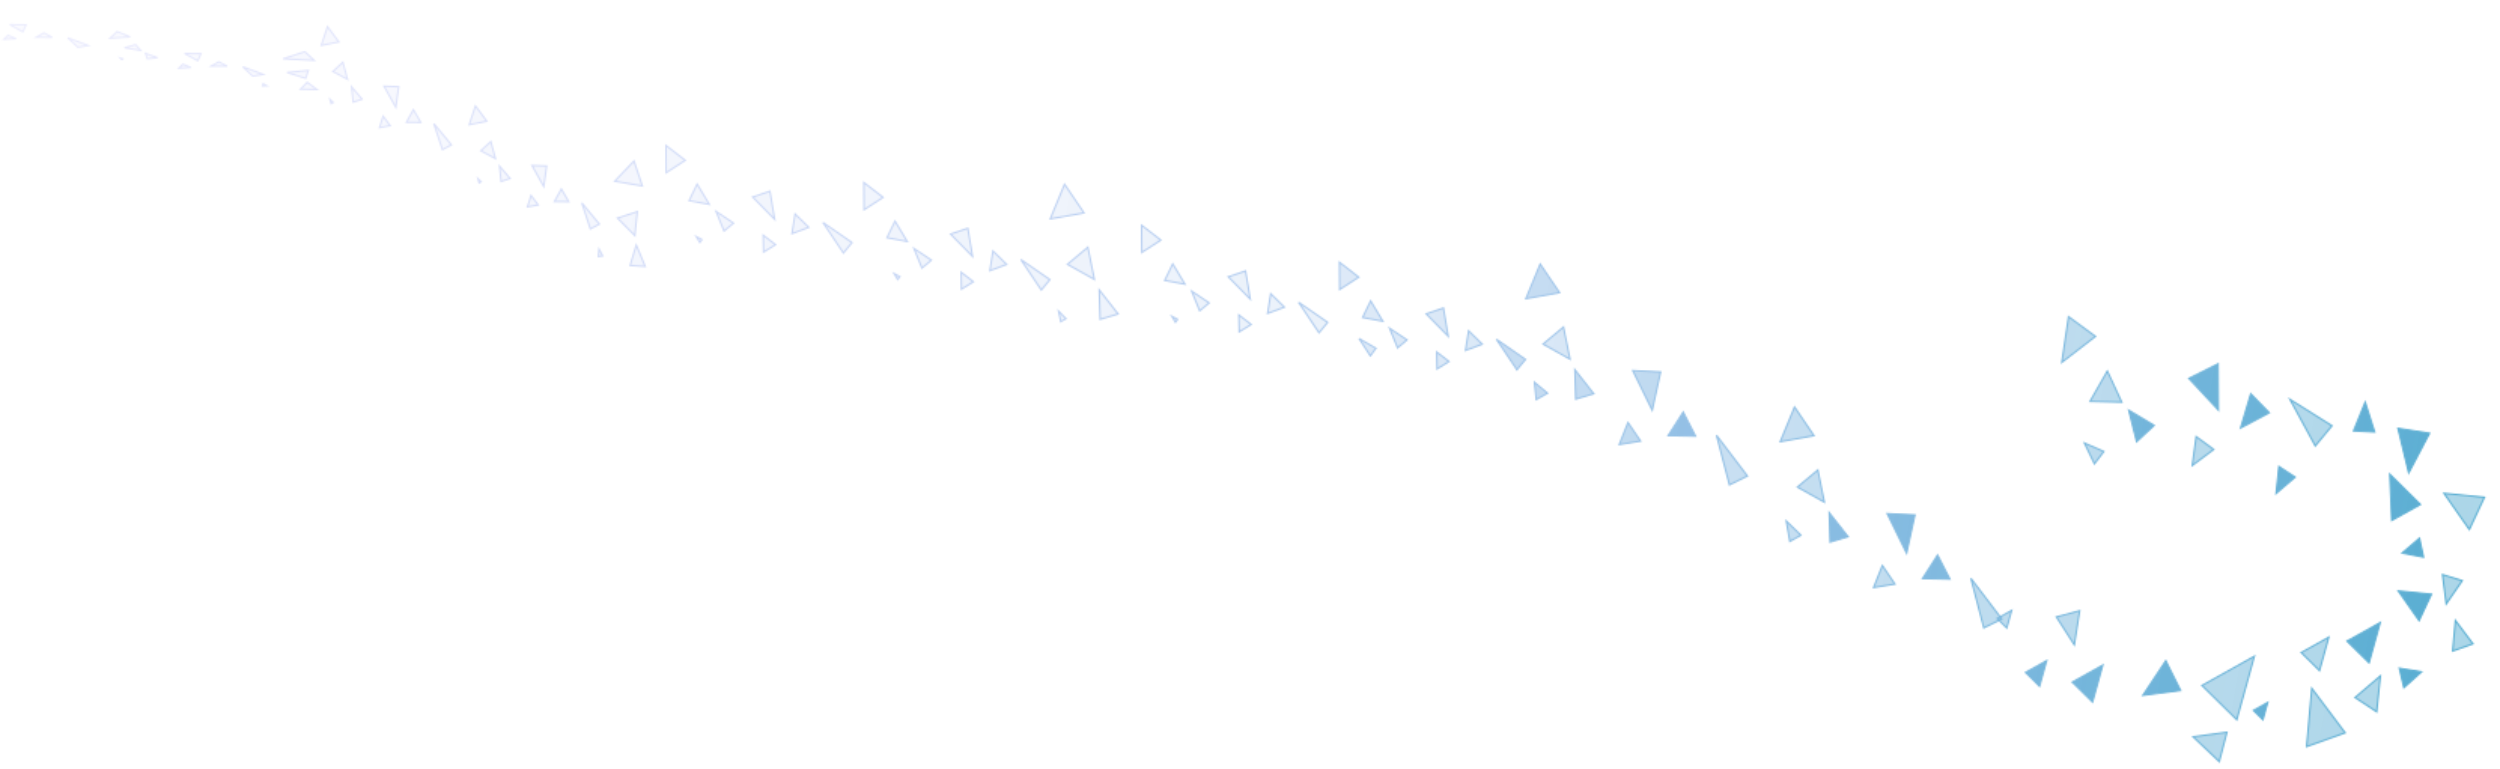 <svg width="1661" height="511" viewBox="0 0 1661 511" fill="none" xmlns="http://www.w3.org/2000/svg">
	<mask id="mask0_525_10813" style="mask-type:alpha" maskUnits="userSpaceOnUse" x="-45" y="1" width="1697" height="506">
		<path d="M1326.91 410.955L1336.51 405.601L1333.29 417.231L1326.91 410.955Z" fill="#7926E2" fill-opacity="0.5" stroke="black" />
		<path d="M1381.69 405.802L1378.18 428.411L1366.27 409.913L1381.69 405.802Z" fill="#FF4D4D" fill-opacity="0.5" stroke="black" />
		<path d="M1345.75 446.779L1359.81 438.938L1355.08 455.97L1345.75 446.779Z" fill="#5772FF" stroke="black" />
		<path d="M1376.82 453.207L1397.1 441.892L1390.29 466.469L1376.82 453.207Z" fill="#85DDC5" stroke="black" />
		<path d="M1448.8 458.721L1423.7 461.989L1438.94 438.988L1448.8 458.721Z" fill="#5772FF" stroke="black" />
		<path d="M1463 455.434L1497.79 436.028L1486.1 478.178L1463 455.434Z" fill="#7926E2" fill-opacity="0.5" stroke="black" />
		<path d="M1474.48 506.015L1457.11 489.519L1479.56 486.537L1474.48 506.015Z" fill="#D9D9D9" fill-opacity="0.5" stroke="black" />
		<path d="M1497.17 472.013L1506.68 466.713L1503.48 478.226L1497.17 472.013Z" fill="#85DDC5" stroke="black" />
		<path d="M1532.54 496.021L1535.97 457.352L1558.12 486.865L1532.54 496.021Z" fill="#FFD953" fill-opacity="0.5" stroke="black" />
		<path d="M1528.94 433.58L1547.23 423.379L1541.08 445.537L1528.94 433.58Z" fill="#D9D9D9" fill-opacity="0.5" stroke="black" />
		<path d="M1559.34 425.951L1581.42 413.636L1574 440.383L1559.34 425.951Z" fill="#3A93FC" stroke="black" />
		<path d="M1564.7 463.442L1581.53 449.061L1579.04 472.896L1564.7 463.442Z" fill="#D9D9D9" fill-opacity="0.5" stroke="black" />
		<path d="M1594.1 443.969L1608.85 446.393L1597.14 456.909L1594.1 443.969Z" fill="#85DDC5" stroke="black" />
		<path d="M1629.58 432.535L1631.38 412.249L1643 427.731L1629.58 432.535Z" fill="#D9D9D9" fill-opacity="0.5" stroke="black" />
		<path d="M1607.24 412.368L1593.4 392.612L1615.47 394.797L1607.24 412.368Z" fill="#5772FF" stroke="black" />
		<path d="M1635.91 385.799L1625.28 401.233L1622.83 381.795L1635.91 385.799Z" fill="#D9D9D9" fill-opacity="0.5" stroke="black" />
		<path d="M1610.19 370.157L1595.97 367.443L1607.5 357.559L1610.19 370.157Z" fill="#85DDC5" stroke="black" />
		<path d="M1640.63 351.807L1623.79 327.766L1650.65 330.424L1640.63 351.807Z" fill="#D9D9D9" fill-opacity="0.5" stroke="black" />
		<path d="M1589.07 345.774L1587.79 315.056L1608.15 335.181L1589.07 345.774Z" fill="#3A93FC" stroke="black" />
		<path d="M1614.22 287.875L1600.36 314.225L1593.21 284.595L1614.22 287.875Z" fill="#908C67" stroke="black" />
		<path d="M1563.69 286.294L1571.44 267.168L1577.73 286.988L1563.69 286.294Z" fill="#85DDC5" stroke="black" />
		<path d="M1524.91 317.037L1512.23 327.875L1514.1 309.912L1524.91 317.037Z" fill="#7926E2" stroke="black" />
		<path d="M1538.27 296.258L1521.45 265.366L1549.36 282.9L1538.27 296.258Z" fill="#D9D9D9" fill-opacity="0.5" stroke="black" />
		<path d="M1507.71 274.235L1488.66 284.336L1495.4 261.621L1507.71 274.235Z" fill="#3A93FC" stroke="black" />
		<path d="M1473.7 241.723L1473.9 272.472L1454.26 251.427L1473.7 241.723Z" fill="#85DDC5" stroke="black" />
		<path d="M1470.74 298.62L1456.55 309.278L1459.15 290.112L1470.74 298.62Z" fill="#FF4D4D" fill-opacity="0.5" stroke="black" />
		<path d="M1391.53 308.152L1384.91 294.378L1397.76 299.996L1391.53 308.152Z" fill="#D9D9D9" fill-opacity="0.5" stroke="black" />
		<path d="M1419.57 293.486L1414.33 272.543L1431.23 282.654L1419.57 293.486Z" fill="#85DDC5" stroke="black" />
		<path d="M1409.66 267.148L1388.63 266.647L1400.11 246.528L1409.66 267.148Z" fill="#7926E2" fill-opacity="0.5" stroke="black" />
		<path d="M1392.2 223.516L1369.88 240.754L1374.35 210.416L1392.2 223.516Z" fill="#D9D9D9" fill-opacity="0.5" stroke="black" />
		<path d="M1318.06 417.145L1309.45 384.239L1329.97 411.246L1318.06 417.145Z" fill="#D9D9D9" fill-opacity="0.5" stroke="black" />
		<path d="M1295.53 384.779L1277.32 384.402L1287.33 368.76L1295.53 384.779Z" fill="#3A93FC" stroke="black" />
		<path d="M1272.3 342.122L1266.73 367.556L1253.82 341.239L1272.3 342.122Z" fill="#85DDC5" stroke="black" />
		<path d="M1258.98 388.041L1244.85 390.339L1250.64 375.752L1258.98 388.041Z" fill="#FF4D4D" fill-opacity="0.5" stroke="black" />
		<path d="M1189.17 359.71L1186.82 346.209L1196.5 355.571L1189.17 359.71Z" fill="#D9D9D9" fill-opacity="0.5" stroke="black" />
		<path d="M1215.92 360.161L1215.34 340.635L1227.86 356.582L1215.92 360.161Z" fill="#85DDC5" stroke="black" />
		<path d="M1212.11 333.631L1194.19 323.619L1207.77 312.29L1212.11 333.631Z" fill="#7926E2" fill-opacity="0.5" stroke="black" />
		<path d="M1205.19 289.434L1182.79 293.454L1192.3 270.437L1205.19 289.434Z" fill="#D9D9D9" fill-opacity="0.5" stroke="black" />
		<path d="M1149.06 322.145L1140.46 289.239L1160.97 316.246L1149.06 322.145Z" fill="#D9D9D9" fill-opacity="0.5" stroke="black" />
		<path d="M1126.54 289.779L1108.32 289.402L1118.33 273.76L1126.54 289.779Z" fill="#3A93FC" stroke="black" />
		<path d="M1103.3 247.122L1097.73 272.556L1084.82 246.24L1103.3 247.122Z" fill="#85DDC5" fill-opacity="0.6" stroke="black" />
		<path d="M1089.99 293.041L1075.85 295.339L1081.64 280.752L1089.99 293.041Z" fill="#FF4D4D" fill-opacity="0.6" stroke="black" />
		<path d="M1020.66 265.466L1019.52 254.038L1028.17 261.223L1020.66 265.466Z" fill="#D9D9D9" fill-opacity="0.6" stroke="black" />
		<path d="M1046.92 265.162L1046.34 245.636L1058.86 261.583L1046.92 265.162Z" fill="#85DDC5" fill-opacity="0.6" stroke="black" />
		<path d="M1043.11 238.632L1025.19 228.62L1038.77 217.291L1043.11 238.632Z" fill="#7926E2" fill-opacity="0.4" stroke="black" />
		<path d="M1036.19 194.434L1013.79 198.455L1023.3 175.437L1036.19 194.434Z" fill="#D9D9D9" fill-opacity="0.6" stroke="black" />
		<path d="M1007.84 245.679L994.246 225.442L1013.54 238.807L1007.84 245.679Z" fill="#D9D9D9" fill-opacity="0.6" stroke="black" />
		<path d="M984.806 228.682L973.685 232.821L975.749 219.791L984.806 228.682Z" fill="#3A93FC" fill-opacity="0.4" stroke="black" />
		<path d="M959.008 204.663L962.148 223.354L947.545 208.54L959.008 204.663Z" fill="#85DDC5" fill-opacity="0.4" stroke="black" />
		<path d="M962.701 240.179L954.795 245.109L954.578 233.901L962.701 240.179Z" fill="#FF4D4D" fill-opacity="0.4" stroke="black" />
		<path d="M910.454 236.417L902.98 224.957L914.141 231.425L910.454 236.417Z" fill="#D9D9D9" fill-opacity="0.4" stroke="black" />
		<path d="M928.55 231.107L923.261 218.125L934.798 225.85L928.55 231.107Z" fill="#85DDC5" fill-opacity="0.4" stroke="black" />
		<path d="M918.742 213.4L905.323 210.927L910.659 199.95L918.742 213.4Z" fill="#7926E2" fill-opacity="0.4" stroke="black" />
		<path d="M902.719 184.143L890.07 192.352L889.946 174.272L902.719 184.143Z" fill="#D9D9D9" fill-opacity="0.4" stroke="black" />
		<path d="M876.365 221.063L862.77 200.826L882.066 214.191L876.365 221.063Z" fill="#D9D9D9" fill-opacity="0.25" stroke="black" />
		<path d="M853.33 204.066L842.208 208.204L844.273 195.175L853.33 204.066Z" fill="#3A93FC" fill-opacity="0.25" stroke="black" />
		<path d="M827.531 180.047L830.672 198.738L816.068 183.924L827.531 180.047Z" fill="#85DDC5" fill-opacity="0.25" stroke="black" />
		<path d="M831.226 215.563L823.319 220.493L823.102 209.285L831.226 215.563Z" fill="#FF4D4D" fill-opacity="0.25" stroke="black" />
		<path d="M780.971 214.089L778.614 210.195L782.375 212.188L780.971 214.089Z" fill="#D9D9D9" fill-opacity="0.25" stroke="black" />
		<path d="M797.074 206.49L791.786 193.509L803.322 201.234L797.074 206.49Z" fill="#85DDC5" fill-opacity="0.25" stroke="black" />
		<path d="M787.266 188.784L773.848 186.311L779.184 175.334L787.266 188.784Z" fill="#7926E2" fill-opacity="0.25" stroke="black" />
		<path d="M771.244 159.527L758.595 167.735L758.471 149.656L771.244 159.527Z" fill="#D9D9D9" fill-opacity="0.25" stroke="black" />
		<path d="M704.771 213.665L703.337 206.74L708.174 211.743L704.771 213.665Z" fill="#D9D9D9" fill-opacity="0.25" stroke="black" />
		<path d="M730.923 212.162L730.337 192.636L742.857 208.583L730.923 212.162Z" fill="#85DDC5" fill-opacity="0.25" stroke="black" />
		<path d="M727.108 185.632L709.186 175.62L722.771 164.291L727.108 185.632Z" fill="#7926E2" fill-opacity="0.25" stroke="black" />
		<path d="M720.191 141.435L697.79 145.455L707.295 122.438L720.191 141.435Z" fill="#D9D9D9" fill-opacity="0.25" stroke="black" />
		<path d="M691.841 192.68L678.246 172.443L697.542 185.808L691.841 192.68Z" fill="#D9D9D9" fill-opacity="0.25" stroke="black" />
		<path d="M668.805 175.683L657.683 179.821L659.748 166.791L668.805 175.683Z" fill="#3A93FC" fill-opacity="0.25" stroke="black" />
		<path d="M643.006 151.664L646.147 170.354L631.543 155.541L643.006 151.664Z" fill="#85DDC5" fill-opacity="0.25" stroke="black" />
		<path d="M646.7 187.18L638.794 192.11L638.576 180.902L646.7 187.18Z" fill="#FF4D4D" fill-opacity="0.25" stroke="black" />
		<path d="M596.445 185.706L594.088 181.812L597.849 183.805L596.445 185.706Z" fill="#D9D9D9" fill-opacity="0.25" stroke="black" />
		<path d="M612.548 178.107L607.26 165.125L618.796 172.851L612.548 178.107Z" fill="#85DDC5" fill-opacity="0.25" stroke="black" />
		<path d="M602.74 160.4L589.322 157.928L594.658 146.95L602.74 160.4Z" fill="#7926E2" fill-opacity="0.25" stroke="black" />
		<path d="M586.718 131.144L574.069 139.352L573.945 121.273L586.718 131.144Z" fill="#D9D9D9" fill-opacity="0.25" stroke="black" />
		<path d="M560.364 168.063L546.769 147.826L566.065 161.192L560.364 168.063Z" fill="#D9D9D9" fill-opacity="0.25" stroke="black" />
		<path d="M537.328 151.066L526.207 155.205L528.271 142.175L537.328 151.066Z" fill="#3A93FC" fill-opacity="0.25" stroke="black" />
		<path d="M511.53 127.048L514.671 145.738L500.067 130.925L511.53 127.048Z" fill="#85DDC5" fill-opacity="0.25" stroke="black" />
		<path d="M515.224 162.563L507.318 167.494L507.1 156.285L515.224 162.563Z" fill="#FF4D4D" fill-opacity="0.25" stroke="black" />
		<path d="M464.969 161.089L462.611 157.195L466.373 159.189L464.969 161.089Z" fill="#D9D9D9" fill-opacity="0.25" stroke="black" />
		<path d="M481.072 153.491L475.783 140.509L487.32 148.234L481.072 153.491Z" fill="#85DDC5" fill-opacity="0.25" stroke="black" />
		<path d="M471.264 135.784L457.846 133.311L463.182 122.334L471.264 135.784Z" fill="#7926E2" fill-opacity="0.25" stroke="black" />
		<path d="M455.242 106.527L442.593 114.736L442.469 96.656L455.242 106.527Z" fill="#D9D9D9" fill-opacity="0.25" stroke="black" />
		<path d="M397.544 170.398L398.019 165.57L400.433 169.992L397.544 170.398Z" fill="#D9D9D9" fill-opacity="0.25" stroke="black" />
		<path d="M418.649 176.377L422.741 162.805L428.685 177.034L418.649 176.377Z" fill="#85DDC5" fill-opacity="0.25" stroke="black" />
		<path d="M421.78 156.524L410.236 144.911L423.409 140.654L421.78 156.524Z" fill="#7926E2" fill-opacity="0.25" stroke="black" />
		<path d="M426.776 123.525L408.435 120.416L421.213 106.986L426.776 123.525Z" fill="#D9D9D9" fill-opacity="0.25" stroke="black" />
		<path d="M392.27 152.09L386.555 134.813L398.203 148.89L392.27 152.09Z" fill="#D9D9D9" fill-opacity="0.25" stroke="black" />
		<path d="M377.828 133.951L368.39 133.891L372.965 125.566L377.828 133.951Z" fill="#3A93FC" fill-opacity="0.25" stroke="black" />
		<path d="M363.205 110.282L361.278 123.946L353.463 109.953L363.205 110.282Z" fill="#85DDC5" fill-opacity="0.25" stroke="black" />
		<path d="M357.548 136.171L350.451 137.468L352.842 129.866L357.548 136.171Z" fill="#FF4D4D" fill-opacity="0.25" stroke="black" />
		<path d="M318.345 121.554L317.553 118.694L319.67 120.738L318.345 121.554Z" fill="#D9D9D9" fill-opacity="0.25" stroke="black" />
		<path d="M332.944 120.53L331.904 110.395L338.887 118.581L332.944 120.53Z" fill="#85DDC5" fill-opacity="0.25" stroke="black" />
		<path d="M329.177 105.354L319.456 100.178L326.091 94.061L329.177 105.354Z" fill="#7926E2" fill-opacity="0.25" stroke="black" />
		<path d="M323.417 80.505L311.779 82.838L315.881 70.409L323.417 80.505Z" fill="#D9D9D9" fill-opacity="0.25" stroke="black" />
		<path d="M293.966 99.422L288.251 82.146L299.899 96.222L293.966 99.422Z" fill="#D9D9D9" fill-opacity="0.25" stroke="black" />
		<path d="M279.523 81.284L270.086 81.224L274.66 72.899L279.523 81.284Z" fill="#3A93FC" fill-opacity="0.25" stroke="black" />
		<path d="M264.901 57.615L262.974 71.279L255.159 57.285L264.901 57.615Z" fill="#85DDC5" fill-opacity="0.25" stroke="black" />
		<path d="M259.244 83.504L252.147 84.8L254.538 77.199L259.244 83.504Z" fill="#FF4D4D" fill-opacity="0.25" stroke="black" />
		<path d="M220.041 68.887L219.249 66.026L221.366 68.07L220.041 68.887Z" fill="#D9D9D9" fill-opacity="0.25" stroke="black" />
		<path d="M234.64 67.862L233.6 57.727L240.583 65.914L234.64 67.862Z" fill="#85DDC5" fill-opacity="0.25" stroke="black" />
		<path d="M230.873 52.687L221.152 47.511L227.787 41.394L230.873 52.687Z" fill="#7926E2" fill-opacity="0.25" stroke="black" />
		<path d="M225.113 27.838L213.475 30.171L217.577 17.742L225.113 27.838Z" fill="#D9D9D9" fill-opacity="0.25" stroke="black" />
		<path d="M174.415 57.101L174.886 55.628L177.275 56.977L174.415 57.101Z" fill="#D9D9D9" fill-opacity="0.25" stroke="black" />
		<path d="M199.672 59.23L204.107 54.695L210.551 59.45L199.672 59.23Z" fill="#85DDC5" fill-opacity="0.25" stroke="black" />
		<path d="M203.101 52.042L190.672 48.187L204.855 46.775L203.101 52.042Z" fill="#7926E2" fill-opacity="0.25" stroke="black" />
		<path d="M208.762 40.121L188.099 39.041L202.494 34.377L208.762 40.121Z" fill="#D9D9D9" fill-opacity="0.25" stroke="black" />
		<path d="M167.95 50.587L161.266 44.359L174.889 49.434L167.95 50.587Z" fill="#D9D9D9" fill-opacity="0.25" stroke="black" />
		<path d="M150.886 44L140.204 43.979L145.382 41.074L150.886 44Z" fill="#3A93FC" fill-opacity="0.25" stroke="black" />
		<path d="M133.539 35.673L131.39 40.368L122.679 35.56L133.539 35.673Z" fill="#85DDC5" fill-opacity="0.25" stroke="black" />
		<path d="M126.838 44.837L118.844 45.287L121.537 42.648L126.838 44.837Z" fill="#FF4D4D" fill-opacity="0.25" stroke="black" />
		<path d="M80.609 39.463L79.761 38.519L82.027 39.193L80.609 39.463Z" fill="#D9D9D9" fill-opacity="0.25" stroke="black" />
		<path d="M97.883 39.044L96.696 35.479L104.667 38.359L97.883 39.044Z" fill="#85DDC5" fill-opacity="0.25" stroke="black" />
		<path d="M93.435 33.492L82.803 31.747L90.059 29.685L93.435 33.492Z" fill="#7926E2" fill-opacity="0.25" stroke="black" />
		<path d="M86.493 24.554L73.138 25.379L77.845 20.982L86.493 24.554Z" fill="#D9D9D9" fill-opacity="0.25" stroke="black" />
		<path d="M51.745 31.396L45.061 25.168L58.683 30.243L51.745 31.396Z" fill="#D9D9D9" fill-opacity="0.25" stroke="black" />
		<path d="M34.68 24.809L23.998 24.788L29.176 21.883L34.68 24.809Z" fill="#3A93FC" fill-opacity="0.25" stroke="black" />
		<path d="M17.334 16.482L15.185 21.177L6.473 16.369L17.334 16.482Z" fill="#85DDC5" fill-opacity="0.25" stroke="black" />
		<path d="M10.633 25.646L2.639 26.096L5.332 23.457L10.633 25.646Z" fill="#FF4D4D" fill-opacity="0.25" stroke="black" />
	</mask>
	<g mask="url(#mask0_525_10813)">
		<rect x="-39" y="-99" width="2219" height="804" fill="url(#paint0_linear_525_10813)" />
	</g>
	<defs>
		<linearGradient id="paint0_linear_525_10813" x1="2116.7" y1="400.855" x2="-425.105" y2="-44.061" gradientUnits="userSpaceOnUse">
			<stop stop-color="#199EBB" />
			<stop offset="1" stop-color="#A68FFF" stop-opacity="0" />
		</linearGradient>
	</defs>
</svg>
